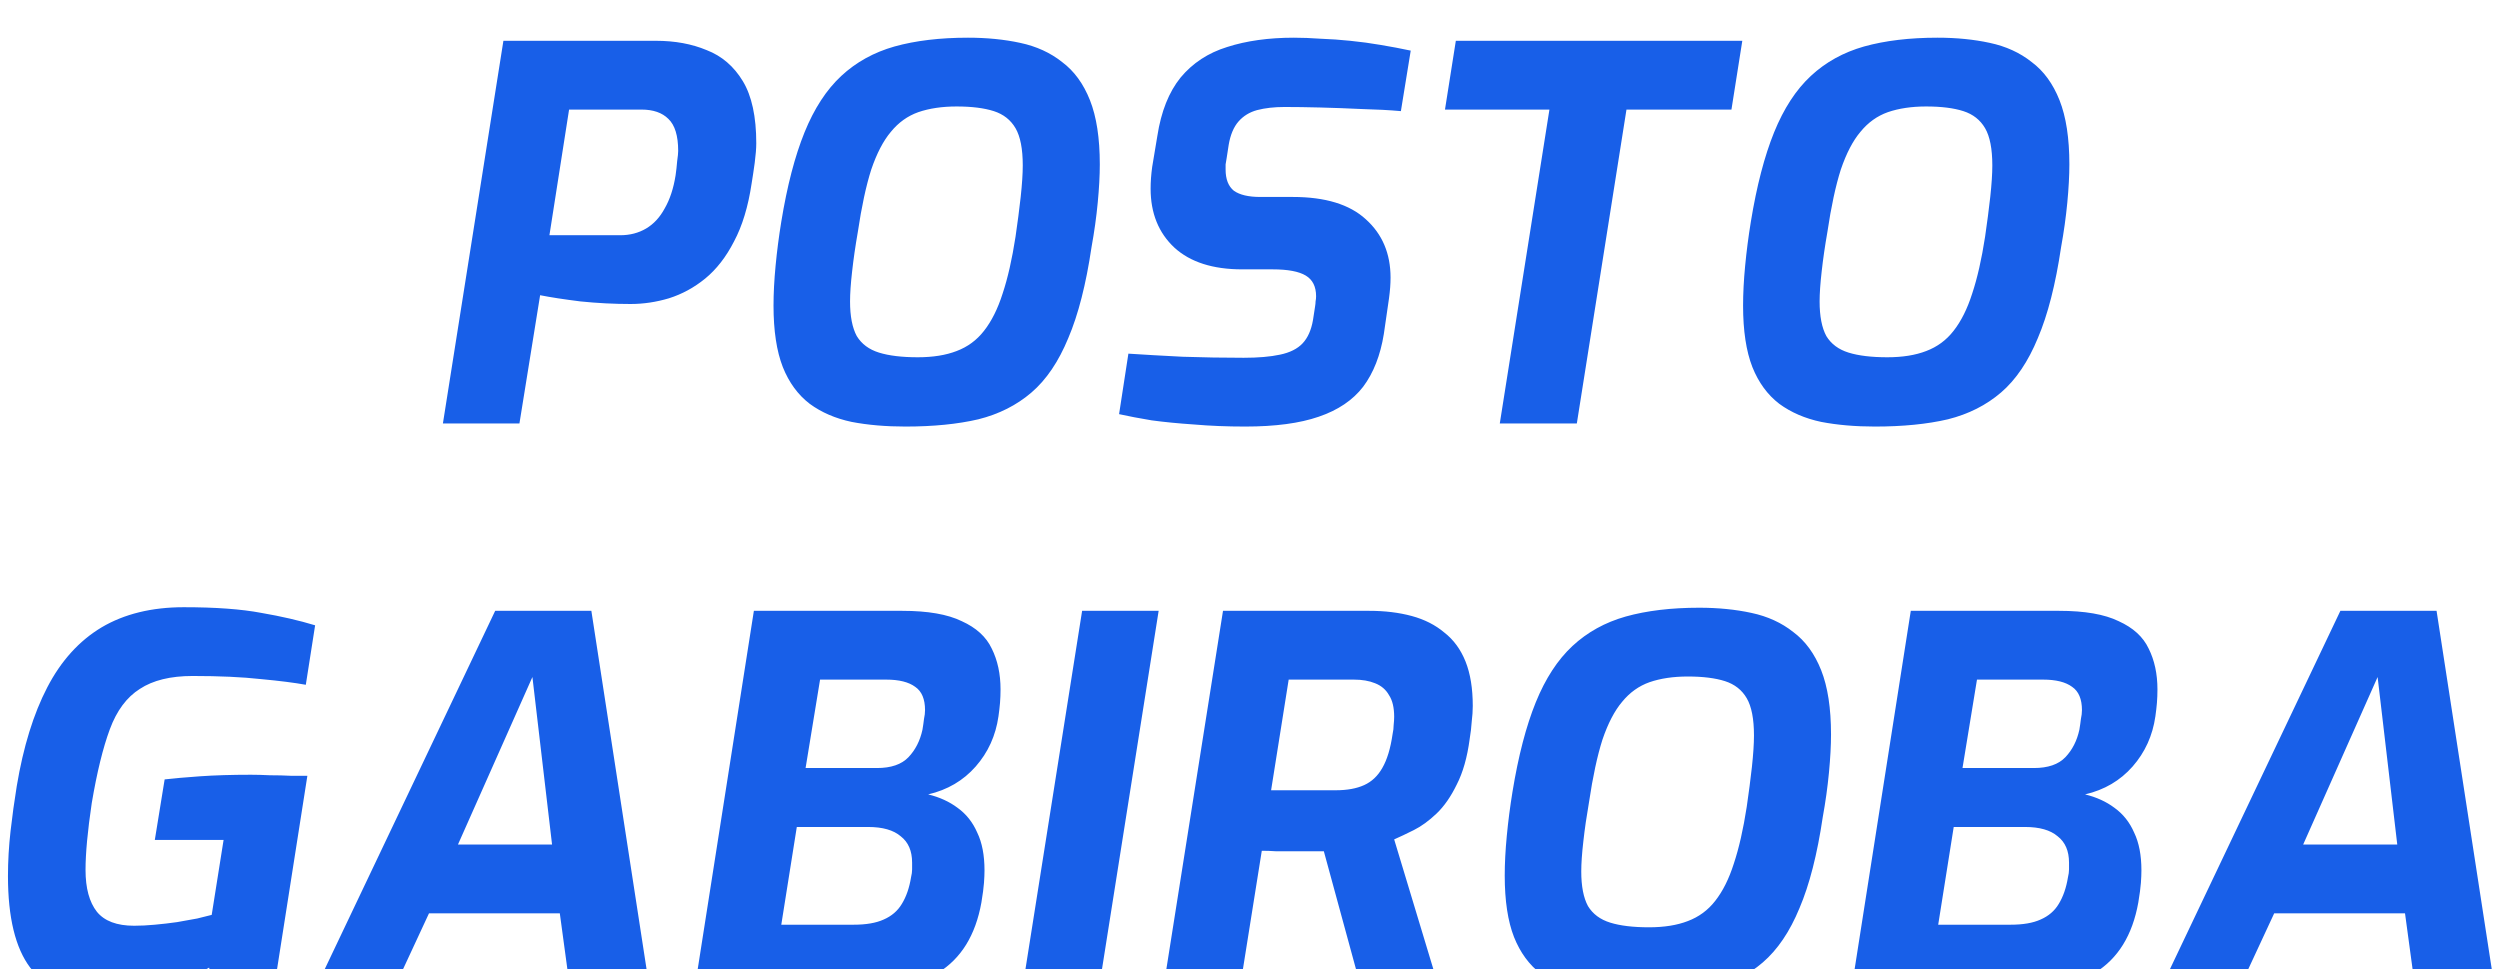 <svg width="307" height="119" viewBox="0 0 307 119" fill="none" xmlns="http://www.w3.org/2000/svg">
<g filter="url(#filter0_i_1_2)">
<path d="M54.389 48L61.818 1.01H80.551C82.879 1.01 84.954 1.391 86.774 2.153C88.637 2.873 90.118 4.143 91.219 5.963C92.32 7.783 92.87 10.323 92.87 13.583C92.87 14.218 92.806 15.022 92.679 15.996C92.552 16.927 92.425 17.774 92.298 18.536C91.875 21.372 91.155 23.743 90.139 25.648C89.166 27.553 87.98 29.077 86.583 30.22C85.229 31.321 83.747 32.125 82.138 32.633C80.572 33.099 79.006 33.331 77.439 33.331C75.407 33.331 73.354 33.226 71.28 33.014C69.248 32.76 67.597 32.506 66.327 32.252L63.787 48H54.389ZM67.47 24.886H76.169C77.355 24.886 78.413 24.611 79.344 24.061C80.276 23.51 81.038 22.685 81.63 21.584C82.265 20.483 82.71 19.129 82.964 17.52C83.049 16.927 83.112 16.356 83.154 15.806C83.239 15.213 83.281 14.79 83.281 14.536C83.281 12.673 82.879 11.361 82.075 10.598C81.313 9.836 80.212 9.456 78.773 9.456H69.883L67.47 24.886ZM111.18 48.381C108.767 48.381 106.566 48.191 104.576 47.809C102.587 47.386 100.872 46.645 99.433 45.587C97.993 44.486 96.893 42.983 96.131 41.078C95.369 39.131 94.988 36.612 94.988 33.522C94.988 32.04 95.072 30.41 95.242 28.633C95.411 26.855 95.644 25.055 95.94 23.235C96.66 18.832 97.612 15.171 98.798 12.249C99.983 9.329 101.486 7.021 103.306 5.328C105.127 3.635 107.307 2.428 109.847 1.708C112.429 0.989 115.435 0.629 118.864 0.629C121.192 0.629 123.33 0.841 125.277 1.264C127.267 1.687 128.981 2.47 130.421 3.614C131.902 4.714 133.045 6.28 133.85 8.312C134.654 10.345 135.056 12.969 135.056 16.186C135.056 17.541 134.972 19.108 134.802 20.886C134.633 22.663 134.379 24.484 134.04 26.346C133.363 30.919 132.41 34.644 131.183 37.523C129.997 40.401 128.495 42.624 126.674 44.19C124.854 45.756 122.674 46.857 120.134 47.492C117.594 48.085 114.609 48.381 111.18 48.381ZM112.704 39.872C114.567 39.872 116.154 39.618 117.467 39.11C118.821 38.602 119.943 37.776 120.832 36.633C121.764 35.448 122.526 33.924 123.118 32.062C123.753 30.157 124.282 27.828 124.706 25.076C124.96 23.341 125.171 21.711 125.341 20.187C125.51 18.621 125.595 17.329 125.595 16.314C125.595 14.281 125.298 12.758 124.706 11.742C124.113 10.726 123.224 10.027 122.039 9.646C120.853 9.265 119.329 9.075 117.467 9.075C115.689 9.075 114.122 9.307 112.768 9.773C111.455 10.239 110.334 11.043 109.402 12.186C108.471 13.287 107.667 14.832 106.989 16.822C106.354 18.811 105.804 21.372 105.338 24.505C105.042 26.198 104.809 27.807 104.64 29.331C104.47 30.813 104.386 32.04 104.386 33.014C104.386 34.834 104.661 36.252 105.211 37.269C105.804 38.242 106.714 38.919 107.942 39.3C109.169 39.681 110.757 39.872 112.704 39.872ZM152.917 48.381C150.673 48.381 148.577 48.296 146.63 48.127C144.725 48 142.989 47.831 141.423 47.619C139.899 47.365 138.566 47.111 137.423 46.857L138.566 39.428C140.471 39.554 142.693 39.681 145.233 39.809C147.773 39.893 150.271 39.935 152.726 39.935C154.504 39.935 155.986 39.809 157.171 39.554C158.399 39.3 159.33 38.835 159.965 38.157C160.6 37.48 161.023 36.528 161.235 35.3L161.489 33.649C161.531 33.395 161.553 33.183 161.553 33.014C161.595 32.802 161.616 32.591 161.616 32.379C161.616 31.194 161.193 30.347 160.346 29.839C159.499 29.331 158.145 29.077 156.282 29.077H152.536C148.937 29.077 146.164 28.188 144.217 26.41C142.27 24.59 141.296 22.177 141.296 19.171C141.296 18.324 141.36 17.435 141.487 16.504L142.122 12.694C142.587 9.688 143.54 7.296 144.979 5.519C146.461 3.74 148.366 2.492 150.694 1.772C153.065 1.01 155.795 0.629 158.886 0.629C159.902 0.629 161.002 0.671 162.188 0.756C163.373 0.798 164.579 0.883 165.807 1.01C167.077 1.137 168.326 1.306 169.554 1.518C170.824 1.73 172.051 1.962 173.237 2.216L172.03 9.646C170.591 9.519 169.003 9.434 167.268 9.392C165.532 9.307 163.817 9.244 162.124 9.201C160.473 9.159 159.013 9.138 157.743 9.138C156.473 9.138 155.351 9.265 154.377 9.519C153.446 9.773 152.684 10.239 152.091 10.916C151.498 11.593 151.096 12.546 150.885 13.774L150.631 15.425C150.588 15.678 150.546 15.932 150.504 16.186C150.504 16.398 150.504 16.61 150.504 16.822C150.504 18.007 150.842 18.875 151.52 19.425C152.239 19.933 153.319 20.187 154.758 20.187H158.759C162.738 20.187 165.722 21.097 167.712 22.918C169.744 24.738 170.76 27.13 170.76 30.093C170.76 30.855 170.697 31.702 170.57 32.633L169.935 37.014C169.511 39.639 168.665 41.798 167.395 43.492C166.125 45.142 164.304 46.37 161.934 47.175C159.605 47.979 156.6 48.381 152.917 48.381ZM184.174 48L190.27 9.456H177.443L178.776 1.01H213.955L212.622 9.456H199.731L193.635 48H184.174ZM230.243 48.381C227.83 48.381 225.628 48.191 223.639 47.809C221.649 47.386 219.935 46.645 218.495 45.587C217.056 44.486 215.955 42.983 215.193 41.078C214.431 39.131 214.05 36.612 214.05 33.522C214.05 32.04 214.135 30.41 214.304 28.633C214.474 26.855 214.706 25.055 215.003 23.235C215.722 18.832 216.675 15.171 217.86 12.249C219.046 9.329 220.548 7.021 222.369 5.328C224.189 3.635 226.369 2.428 228.909 1.708C231.492 0.989 234.497 0.629 237.926 0.629C240.255 0.629 242.392 0.841 244.34 1.264C246.329 1.687 248.044 2.47 249.483 3.614C250.965 4.714 252.108 6.28 252.912 8.312C253.717 10.345 254.119 12.969 254.119 16.186C254.119 17.541 254.034 19.108 253.865 20.886C253.695 22.663 253.441 24.484 253.103 26.346C252.425 30.919 251.473 34.644 250.245 37.523C249.06 40.401 247.557 42.624 245.737 44.19C243.916 45.756 241.736 46.857 239.196 47.492C236.656 48.085 233.672 48.381 230.243 48.381ZM231.767 39.872C233.629 39.872 235.217 39.618 236.529 39.11C237.884 38.602 239.006 37.776 239.895 36.633C240.826 35.448 241.588 33.924 242.181 32.062C242.816 30.157 243.345 27.828 243.768 25.076C244.022 23.341 244.234 21.711 244.403 20.187C244.573 18.621 244.657 17.329 244.657 16.314C244.657 14.281 244.361 12.758 243.768 11.742C243.176 10.726 242.287 10.027 241.101 9.646C239.916 9.265 238.392 9.075 236.529 9.075C234.751 9.075 233.185 9.307 231.83 9.773C230.518 10.239 229.396 11.043 228.465 12.186C227.533 13.287 226.729 14.832 226.052 16.822C225.417 18.811 224.866 21.372 224.401 24.505C224.104 26.198 223.872 27.807 223.702 29.331C223.533 30.813 223.448 32.04 223.448 33.014C223.448 34.834 223.723 36.252 224.274 37.269C224.866 38.242 225.777 38.919 227.004 39.3C228.232 39.681 229.819 39.872 231.767 39.872ZM13.17 118.381C8.725 118.381 5.571 117.196 3.708 114.825C1.888 112.412 0.978 108.665 0.978 103.585C0.978 101.765 1.084 99.924 1.295 98.061C1.507 96.198 1.761 94.357 2.057 92.537C2.862 87.71 4.111 83.668 5.804 80.408C7.497 77.148 9.72 74.693 12.472 73.042C15.265 71.391 18.631 70.566 22.568 70.566C26.463 70.566 29.638 70.798 32.093 71.264C34.548 71.687 36.75 72.195 38.697 72.788L37.554 80.091C36.157 79.837 34.316 79.604 32.029 79.392C29.744 79.138 26.95 79.011 23.648 79.011C20.938 79.011 18.779 79.54 17.171 80.599C15.562 81.615 14.334 83.266 13.488 85.552C12.641 87.838 11.9 90.864 11.265 94.632C10.757 98.061 10.503 100.791 10.503 102.823C10.503 105.067 10.969 106.782 11.9 107.967C12.831 109.11 14.355 109.681 16.472 109.681C17.276 109.681 18.123 109.639 19.012 109.554C19.943 109.47 20.854 109.364 21.742 109.237C22.674 109.068 23.499 108.919 24.219 108.792C24.939 108.623 25.531 108.475 25.997 108.348L27.457 99.141H19.012L20.218 91.711C21.319 91.584 22.759 91.457 24.537 91.33C26.357 91.203 28.452 91.139 30.823 91.139C31.5 91.139 32.283 91.161 33.172 91.203C34.062 91.203 34.908 91.224 35.712 91.266C36.559 91.266 37.236 91.266 37.745 91.266L33.553 118H26.442L25.68 114.825C25.087 115.164 24.282 115.545 23.267 115.968C22.25 116.391 21.15 116.793 19.965 117.174C18.779 117.513 17.594 117.788 16.409 118C15.223 118.254 14.144 118.381 13.17 118.381ZM38.456 118L60.808 71.01H72.619L79.858 118H70.079L68.745 108.157H52.68L48.108 118H38.456ZM56.236 99.712H67.793L65.38 79.138L56.236 99.712ZM85.21 118L92.576 71.01H110.801C113.933 71.01 116.368 71.433 118.103 72.28C119.881 73.084 121.109 74.206 121.786 75.645C122.506 77.085 122.866 78.757 122.866 80.662C122.866 81.212 122.845 81.763 122.802 82.313C122.76 82.821 122.696 83.371 122.612 83.964C122.273 86.335 121.342 88.388 119.818 90.124C118.294 91.859 116.346 93.002 113.976 93.552C115.373 93.891 116.579 94.442 117.595 95.204C118.654 95.966 119.458 96.981 120.008 98.251C120.601 99.479 120.897 101.024 120.897 102.887C120.897 103.31 120.876 103.818 120.834 104.411C120.791 105.004 120.686 105.808 120.516 106.824C119.797 110.846 118.019 113.724 115.182 115.46C112.388 117.153 108.536 118 103.625 118H85.21ZM95.942 109.554H104.832C106.356 109.554 107.583 109.343 108.515 108.919C109.488 108.496 110.229 107.861 110.737 107.014C111.288 106.125 111.669 105.025 111.88 103.712C111.965 103.374 112.007 103.056 112.007 102.76C112.007 102.464 112.007 102.188 112.007 101.934C112.007 100.495 111.542 99.416 110.61 98.696C109.721 97.934 108.388 97.553 106.61 97.553H97.847L95.942 109.554ZM98.926 90.314H107.689C109.425 90.314 110.716 89.87 111.563 88.981C112.409 88.091 112.981 86.97 113.277 85.615C113.362 85.107 113.425 84.662 113.468 84.281C113.552 83.9 113.595 83.541 113.595 83.202C113.595 81.847 113.193 80.895 112.388 80.344C111.584 79.752 110.399 79.456 108.832 79.456H100.704L98.926 90.314ZM125.454 118L132.884 71.01H142.282L134.852 118H125.454ZM142.756 118L150.185 71.01H168.156C170.061 71.01 171.796 71.222 173.363 71.645C174.929 72.068 176.262 72.746 177.363 73.677C178.506 74.566 179.374 75.751 179.967 77.233C180.559 78.715 180.856 80.535 180.856 82.694C180.856 83.287 180.813 83.922 180.729 84.599C180.686 85.276 180.602 85.996 180.475 86.758C180.178 89.002 179.649 90.864 178.887 92.346C178.167 93.828 177.342 95.013 176.411 95.902C175.479 96.791 174.548 97.468 173.617 97.934C172.685 98.4 171.881 98.781 171.204 99.077L176.919 118H167.33L162.568 100.537C162.06 100.537 161.467 100.537 160.79 100.537C160.155 100.537 159.477 100.537 158.758 100.537C158.08 100.537 157.403 100.537 156.726 100.537C156.091 100.495 155.498 100.474 154.948 100.474L152.154 118H142.756ZM156.091 93.044H164.028C165.425 93.044 166.589 92.833 167.521 92.409C168.452 91.986 169.193 91.288 169.743 90.314C170.336 89.298 170.759 87.901 171.013 86.123C171.098 85.742 171.14 85.382 171.14 85.043C171.182 84.662 171.204 84.324 171.204 84.028C171.204 82.885 170.992 81.996 170.569 81.361C170.188 80.683 169.616 80.196 168.854 79.9C168.134 79.604 167.267 79.456 166.251 79.456H158.25L156.091 93.044ZM200.973 118.381C198.56 118.381 196.359 118.191 194.369 117.809C192.38 117.386 190.665 116.645 189.226 115.587C187.786 114.486 186.686 112.983 185.924 111.078C185.162 109.131 184.781 106.612 184.781 103.522C184.781 102.04 184.865 100.41 185.035 98.632C185.204 96.855 185.437 95.055 185.733 93.235C186.453 88.832 187.405 85.171 188.591 82.249C189.776 79.329 191.279 77.021 193.099 75.328C194.92 73.635 197.1 72.428 199.64 71.709C202.222 70.989 205.228 70.629 208.657 70.629C210.985 70.629 213.123 70.841 215.07 71.264C217.06 71.687 218.774 72.471 220.214 73.614C221.695 74.714 222.838 76.281 223.643 78.312C224.447 80.344 224.849 82.969 224.849 86.186C224.849 87.541 224.765 89.108 224.595 90.885C224.426 92.663 224.172 94.484 223.833 96.347C223.156 100.918 222.203 104.644 220.976 107.522C219.79 110.401 218.288 112.624 216.467 114.19C214.647 115.756 212.467 116.857 209.927 117.492C207.387 118.085 204.402 118.381 200.973 118.381ZM202.497 109.872C204.36 109.872 205.947 109.618 207.26 109.11C208.614 108.602 209.736 107.776 210.625 106.633C211.557 105.448 212.319 103.924 212.911 102.061C213.546 100.156 214.075 97.828 214.499 95.076C214.753 93.341 214.964 91.711 215.134 90.187C215.303 88.621 215.388 87.329 215.388 86.314C215.388 84.281 215.091 82.757 214.499 81.742C213.906 80.725 213.017 80.027 211.832 79.646C210.646 79.265 209.122 79.075 207.26 79.075C205.482 79.075 203.915 79.307 202.561 79.773C201.248 80.239 200.127 81.043 199.195 82.186C198.264 83.287 197.46 84.832 196.782 86.822C196.147 88.811 195.597 91.372 195.131 94.505C194.835 96.198 194.602 97.807 194.433 99.331C194.263 100.813 194.179 102.04 194.179 103.014C194.179 104.834 194.454 106.252 195.004 107.268C195.597 108.242 196.507 108.919 197.735 109.3C198.962 109.681 200.55 109.872 202.497 109.872ZM227.279 118L234.645 71.01H252.87C256.002 71.01 258.436 71.433 260.172 72.28C261.95 73.084 263.178 74.206 263.855 75.645C264.575 77.085 264.935 78.757 264.935 80.662C264.935 81.212 264.913 81.763 264.871 82.313C264.829 82.821 264.765 83.371 264.681 83.964C264.342 86.335 263.411 88.388 261.887 90.124C260.363 91.859 258.415 93.002 256.045 93.552C257.442 93.891 258.648 94.442 259.664 95.204C260.722 95.966 261.527 96.981 262.077 98.251C262.67 99.479 262.966 101.024 262.966 102.887C262.966 103.31 262.945 103.818 262.903 104.411C262.86 105.004 262.754 105.808 262.585 106.824C261.865 110.846 260.087 113.724 257.251 115.46C254.457 117.153 250.605 118 245.694 118H227.279ZM238.011 109.554H246.901C248.425 109.554 249.652 109.343 250.584 108.919C251.557 108.496 252.298 107.861 252.806 107.014C253.356 106.125 253.737 105.025 253.949 103.712C254.034 103.374 254.076 103.056 254.076 102.76C254.076 102.464 254.076 102.188 254.076 101.934C254.076 100.495 253.61 99.416 252.679 98.696C251.79 97.934 250.457 97.553 248.679 97.553H239.916L238.011 109.554ZM240.995 90.314H249.758C251.494 90.314 252.785 89.87 253.632 88.981C254.478 88.091 255.05 86.97 255.346 85.615C255.431 85.107 255.494 84.662 255.537 84.281C255.621 83.9 255.664 83.541 255.664 83.202C255.664 81.847 255.261 80.895 254.457 80.344C253.653 79.752 252.467 79.456 250.901 79.456H242.773L240.995 90.314ZM265.047 118L287.399 71.01H299.21L306.449 118H296.67L295.336 108.157H279.271L274.699 118H265.047ZM282.827 99.712H294.384L291.971 79.138L282.827 99.712Z" fill="#185FE8"/>
</g>
<defs>
<filter id="filter0_i_1_2" x="0.978" y="0.629" width="305.471" height="121.752" filterUnits="userSpaceOnUse" color-interpolation-filters="sRGB">
<feFlood flood-opacity="0" result="BackgroundImageFix"/>
<feBlend mode="normal" in="SourceGraphic" in2="BackgroundImageFix" result="shape"/>
<feColorMatrix in="SourceAlpha" type="matrix" values="0 0 0 0 0 0 0 0 0 0 0 0 0 0 0 0 0 0 127 0" result="hardAlpha"/>
<feOffset dy="4"/>
<feGaussianBlur stdDeviation="2"/>
<feComposite in2="hardAlpha" operator="arithmetic" k2="-1" k3="1"/>
<feColorMatrix type="matrix" values="0 0 0 0 0 0 0 0 0 0 0 0 0 0 0 0 0 0 0.25 0"/>
<feBlend mode="normal" in2="shape" result="effect1_innerShadow_1_2"/>
</filter>
</defs>
</svg>
